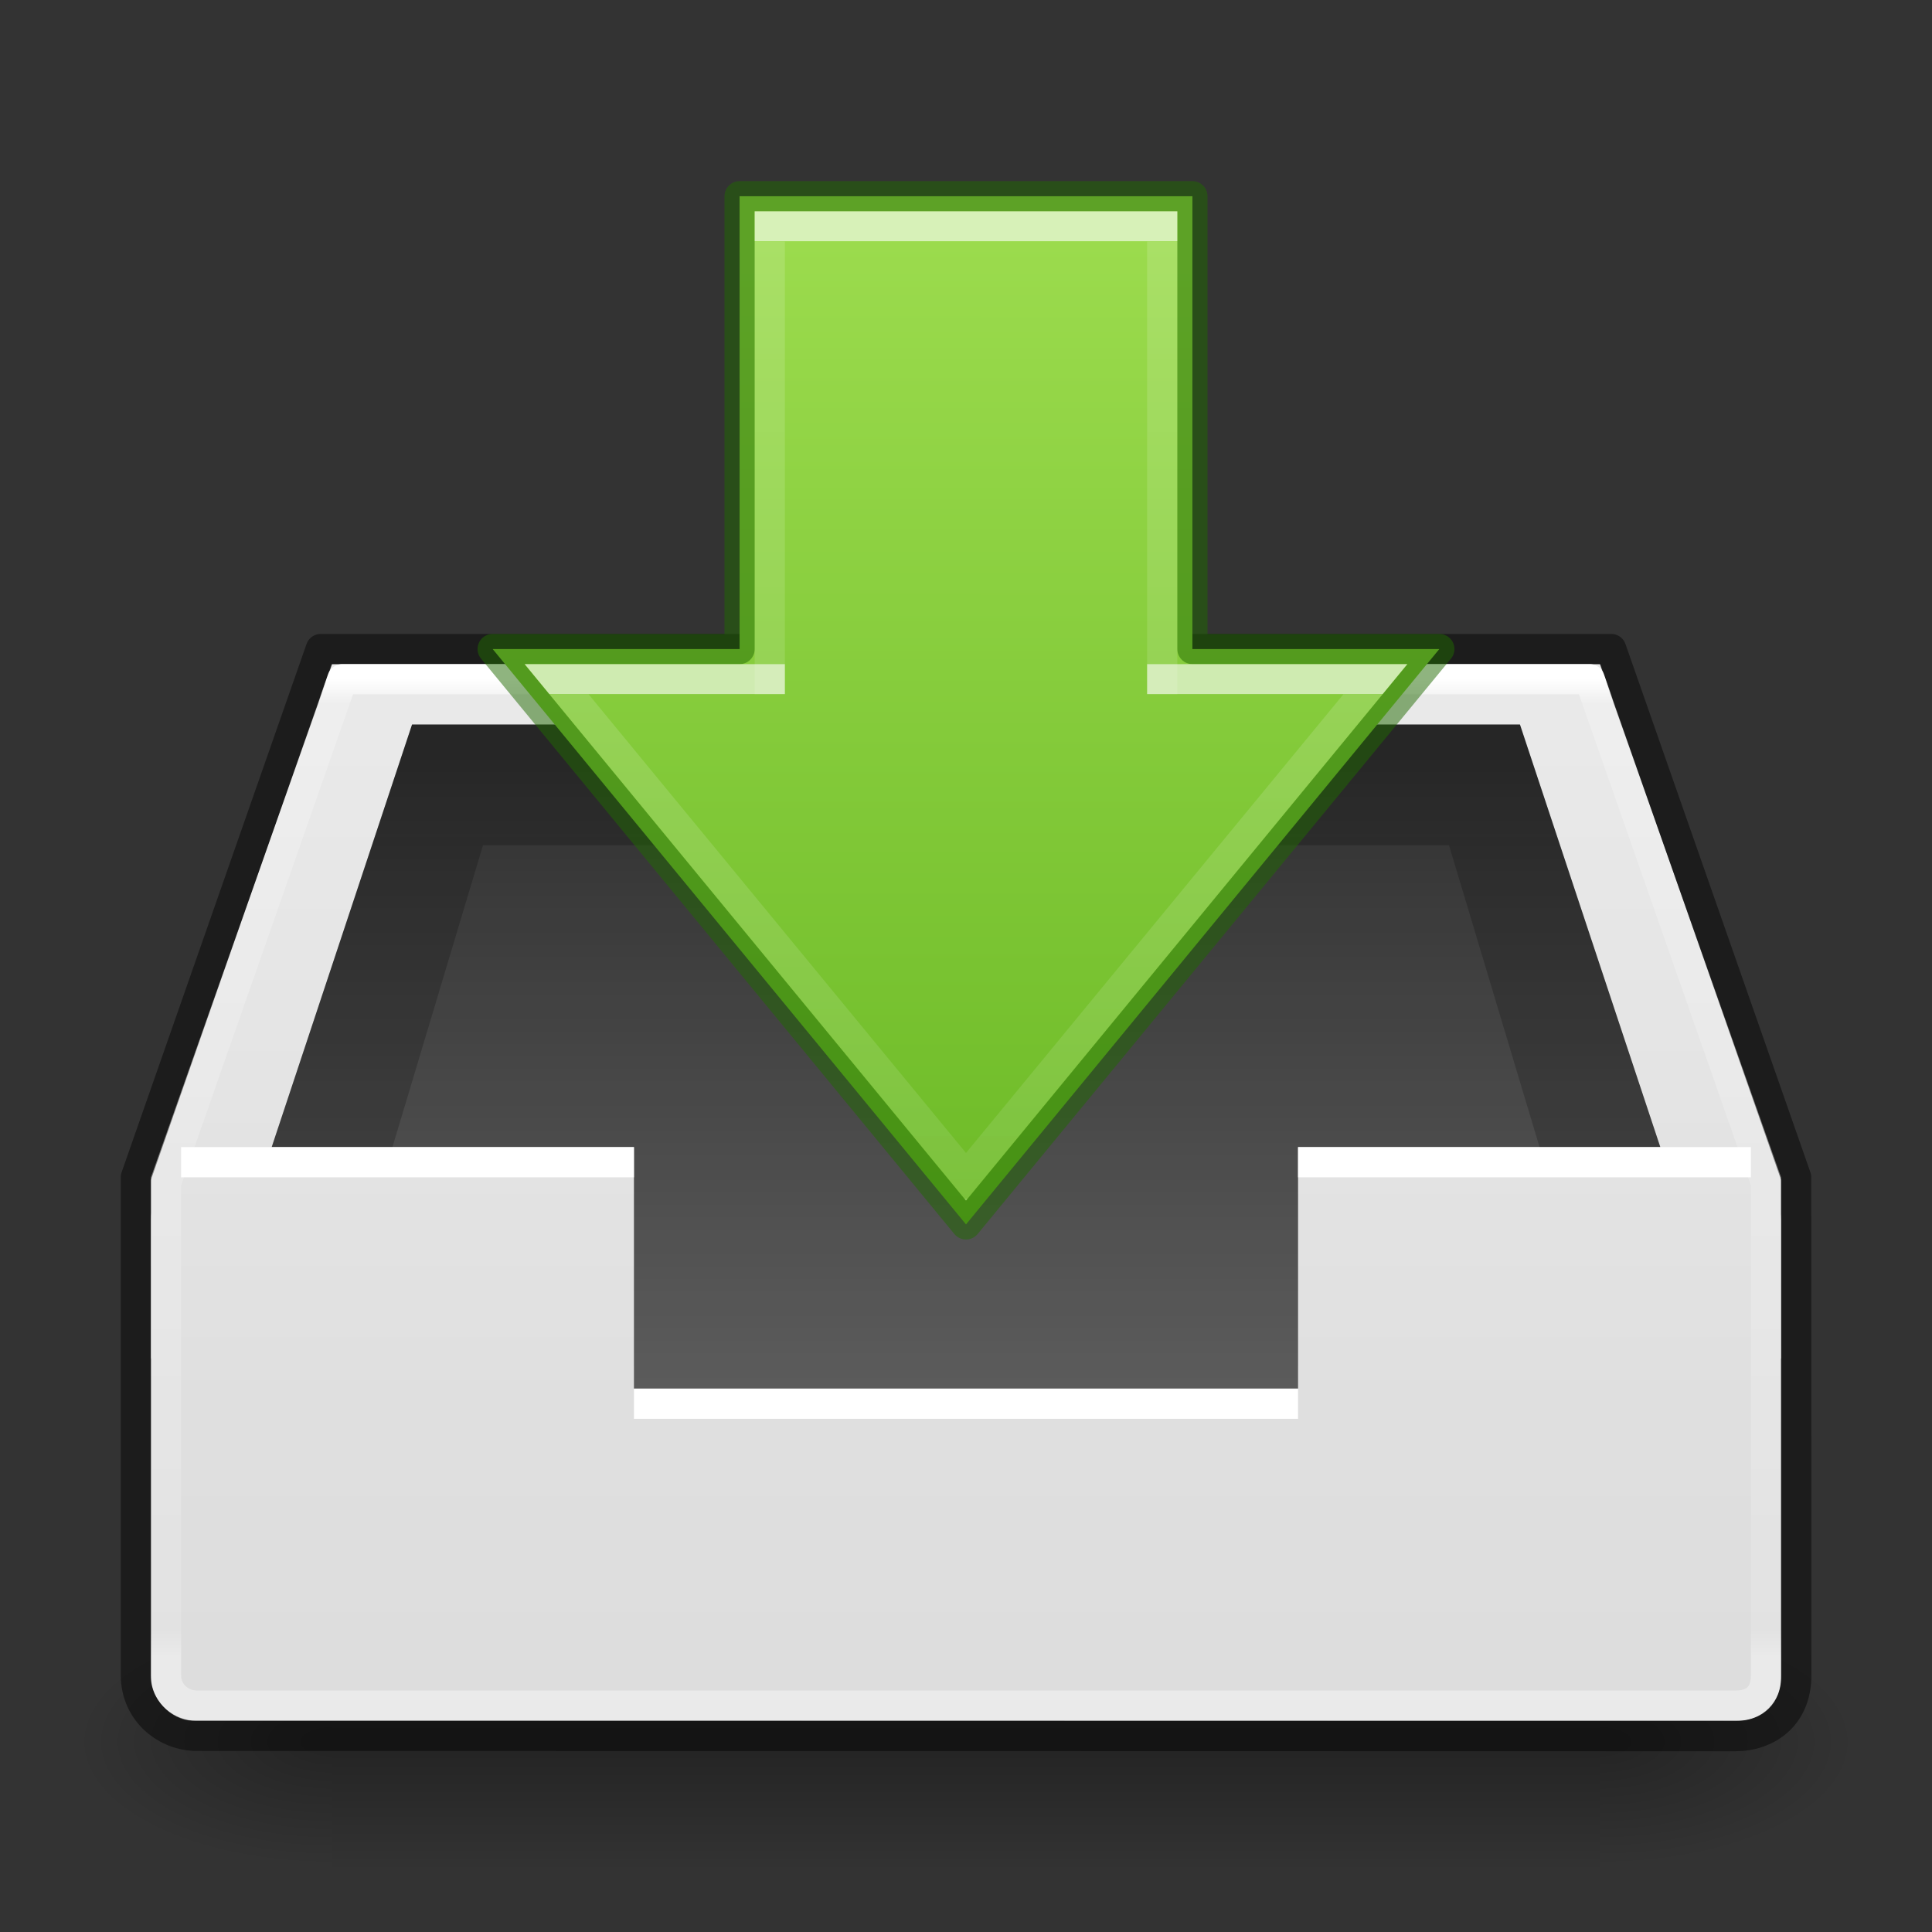 <?xml version="1.0" encoding="UTF-8" standalone="no"?>
<svg
   width="64px"
   height="64px"
   id="svg3362"
   version="1.1"
   xmlns:xlink="http://www.w3.org/1999/xlink"
   xmlns="http://www.w3.org/2000/svg"
   xmlns:svg="http://www.w3.org/2000/svg"
   xmlns:rdf="http://www.w3.org/1999/02/22-rdf-syntax-ns#"
   xmlns:cc="http://creativecommons.org/ns#"
   xmlns:dc="http://purl.org/dc/elements/1.1/">
  <rect width="100%" height="100%" fill="#333333" stroke="none"/>
  <defs
     id="defs3364">
    <linearGradient
       id="linearGradient11">
      <stop
         id="stop9"
         style="stop-color:#ffffff;stop-opacity:1;"
         offset="0" />
      <stop
         id="stop5"
         style="stop-color:#ffffff;stop-opacity:0.235;"
         offset="0" />
      <stop
         id="stop10"
         style="stop-color:#ffffff;stop-opacity:0.157;"
         offset="1" />
      <stop
         id="stop11"
         style="stop-color:#ffffff;stop-opacity:0.392;"
         offset="1" />
    </linearGradient>
    <linearGradient
       id="linearGradient6">
      <stop
         id="stop3"
         style="stop-color:#9bdb4d;stop-opacity:1;"
         offset="0" />
      <stop
         id="stop4"
         style="stop-color:#68b723;stop-opacity:1;"
         offset="1" />
    </linearGradient>
    <linearGradient
       xlink:href="#linearGradient3264"
       id="linearGradient3179"
       gradientUnits="userSpaceOnUse"
       gradientTransform="matrix(0,1.005,-0.951,0,57.011,-1.794)"
       x1="9.741"
       y1="24.21"
       x2="40.254"
       y2="24.2" />
    <linearGradient
       id="linearGradient3264">
      <stop
         offset="0"
         style="stop-color:#ffffff;stop-opacity:1"
         id="stop3266" />
      <stop
         id="stop3268"
         style="stop-color:#ffffff;stop-opacity:0.235;"
         offset="0" />
      <stop
         id="stop3270"
         style="stop-color:#ffffff;stop-opacity:0.157;"
         offset="1" />
      <stop
         id="stop3272"
         style="stop-color:#ffffff;stop-opacity:0.392;"
         offset="1" />
    </linearGradient>
    <linearGradient
       id="linearGradient3600-3">
      <stop
         id="stop3602-38"
         style="stop-color:#f4f4f4;stop-opacity:1"
         offset="0" />
      <stop
         id="stop3604-0"
         style="stop-color:#dbdbdb;stop-opacity:1"
         offset="1" />
    </linearGradient>
    <linearGradient
       id="linearGradient4090">
      <stop
         id="stop4092"
         style="stop-color:#ffffff;stop-opacity:1"
         offset="0" />
      <stop
         id="stop4094"
         style="stop-color:#ffffff;stop-opacity:0.235"
         offset="0.026" />
      <stop
         id="stop4096"
         style="stop-color:#ffffff;stop-opacity:0.157"
         offset="0.971" />
      <stop
         id="stop4098"
         style="stop-color:#ffffff;stop-opacity:0.392"
         offset="1" />
    </linearGradient>
    <linearGradient
       id="linearGradient4712">
      <stop
         id="stop4708"
         offset="0"
         style="stop-color:#000000;stop-opacity:1;" />
      <stop
         id="stop4710"
         offset="1"
         style="stop-color:#000000;stop-opacity:0;" />
    </linearGradient>
    <linearGradient
       id="50485">
      <stop
         id="stop2667-18"
         offset="0"
         style="stop-color:#000000;stop-opacity:0" />
      <stop
         id="stop2669-9"
         offset="0.5"
         style="stop-color:#000000;stop-opacity:1" />
      <stop
         id="stop2671-33"
         offset="1"
         style="stop-color:#000000;stop-opacity:0" />
    </linearGradient>
    <linearGradient
       xlink:href="#linearGradient6"
       id="linearGradient1"
       x1="37.003"
       y1="8"
       x2="36.998"
       y2="44.162"
       gradientUnits="userSpaceOnUse" />
    <linearGradient
       xlink:href="#linearGradient11"
       id="linearGradient8"
       gradientUnits="userSpaceOnUse"
       gradientTransform="matrix(0,1.005,-0.951,0,57.011,-1.794)"
       x1="24.656"
       y1="20.004"
       x2="41.291"
       y2="19.996" />
    <linearGradient
       x1="-15.846"
       y1="17.094"
       x2="-15.846"
       y2="42.1"
       id="linearGradient4078-36"
       xlink:href="#linearGradient4090"
       gradientUnits="userSpaceOnUse"
       gradientTransform="matrix(1.278,0,0,1.299,66.809,0.26)" />
    <linearGradient
       xlink:href="#linearGradient6435"
       id="linearGradient6437"
       x1="8.006"
       y1="7.028"
       x2="8.006"
       y2="15.504"
       gradientUnits="userSpaceOnUse"
       gradientTransform="matrix(3.638,0,0,3.696,2.89,-1.838)" />
    <linearGradient
       id="linearGradient6435">
      <stop
         style="stop-color:#000000;stop-opacity:0.8;"
         offset="0"
         id="stop6431" />
      <stop
         style="stop-color:#000000;stop-opacity:0.5;"
         offset="1"
         id="stop6433" />
    </linearGradient>
    <linearGradient
       x1="16"
       y1="0"
       x2="16"
       y2="16"
       id="linearGradient3846-6-6"
       xlink:href="#linearGradient3600-3"
       gradientUnits="userSpaceOnUse"
       gradientTransform="matrix(3.638,0,0,3.696,2.89,-1.838)" />
    <linearGradient
       xlink:href="#linearGradient3600-3"
       id="linearGradient4288"
       gradientUnits="userSpaceOnUse"
       x1="16"
       y1="0"
       x2="16"
       y2="16"
       gradientTransform="matrix(3.857,0,0,6,1.143,-32.999)" />
    <radialGradient
       cx="605.714"
       cy="486.648"
       fx="605.714"
       fy="486.648"
       gradientTransform="matrix(-0.072,0,0,0.035,54.567,40.666)"
       gradientUnits="userSpaceOnUse"
       xlink:href="#linearGradient4712"
       id="radialGradient3032-7"
       r="117.143" />
    <radialGradient
       cx="605.714"
       cy="486.648"
       fx="605.714"
       fy="486.648"
       gradientTransform="matrix(0.072,0,0,0.035,9.433,40.666)"
       gradientUnits="userSpaceOnUse"
       xlink:href="#linearGradient4712"
       id="radialGradient3030-3"
       r="117.143" />
    <linearGradient
       gradientTransform="matrix(0.087,0,0,0.035,0.562,40.667)"
       gradientUnits="userSpaceOnUse"
       xlink:href="#50485"
       id="linearGradient3784-6"
       x1="302.857"
       x2="302.857"
       y1="366.648"
       y2="609.505" />
  </defs>
  <rect
     y="53.5"
     x="11"
     width="42"
     style="display:inline;overflow:visible;visibility:visible;opacity:0.3;fill:url(#linearGradient3784-6);fill-opacity:1;fill-rule:nonzero;stroke:none;stroke-width:104.962;stroke-miterlimit:4;stroke-dasharray:none;marker:none;enable-background:new"
     id="rect4173-4"
     height="8.5" />
  <path
     style="display:inline;overflow:visible;visibility:visible;opacity:0.3;fill:url(#radialGradient3030-3);fill-opacity:1;fill-rule:nonzero;stroke:none;stroke-width:104.962;stroke-miterlimit:4;stroke-dasharray:none;marker:none;enable-background:new"
     id="path5058-9"
     d="m 53,53.5 v 8.5 c 3.723,0.016 9,-1.904 9,-4.25 0,-2.346 -4.154,-4.249 -9,-4.249 z" />
  <path
     style="display:inline;overflow:visible;visibility:visible;opacity:0.3;fill:url(#radialGradient3032-7);fill-opacity:1;fill-rule:nonzero;stroke:none;stroke-width:104.962;stroke-miterlimit:4;stroke-dasharray:none;marker:none;enable-background:new"
     id="path5018-53"
     d="m 11,53.5 v 8.5 c -3.723,0.016 -9,-1.904 -9,-4.25 0,-2.346 4.154,-4.249 9,-4.249 z" />
  <rect
     style="color:#000000;display:inline;overflow:visible;visibility:visible;fill:url(#linearGradient4288);fill-opacity:1;fill-rule:nonzero;stroke:none;stroke-width:1;marker:none;enable-background:accumulate"
     id="rect3937-2"
     y="39"
     x="5"
     ry="1.401"
     rx="1.404"
     height="18"
     width="54" />
  <path
     style="color:#000000;display:inline;overflow:visible;visibility:visible;fill:url(#linearGradient3846-6-6);fill-opacity:1;fill-rule:nonzero;stroke:none;stroke-width:1px;marker:none;enable-background:accumulate"
     id="path3979"
     d="m 5,39 6,-17 h 42 l 6,17 v 6 H 5 Z" />
  <path
     style="color:#000000;display:inline;overflow:visible;visibility:visible;fill:url(#linearGradient6437);fill-opacity:1;fill-rule:nonzero;stroke:none;stroke-width:1;marker:none;enable-background:accumulate"
     id="path3852"
     d="m 13.65,24 -4.65,14 h 12 v 8 h 22 v -8 h 12 l -4.65,-14 z" />
  <path
     style="display:inline;opacity:0.2;fill:#000000;fill-opacity:1;stroke:none;stroke-width:1"
     id="path4003"
     d="M 13.65,24 9,38 h 4 l 3,-10 h 32 l 3,10 h 4 l -4.65,-14 z" />
  <path
     style="color:#000000;display:inline;overflow:visible;visibility:visible;fill:#ffffff;fill-opacity:1;fill-rule:nonzero;stroke:none;stroke-width:1;marker:none;enable-background:accumulate"
     id="path3806"
     d="m 6,38 v 1 h 15 v 8 h 22 v -8 h 15 v -1 H 43 v 8 H 21 v -8 z" />
  <path
     style="color:#000000;display:inline;overflow:visible;visibility:visible;opacity:0.45;fill:none;stroke:#000000;stroke-width:1;stroke-linejoin:round;stroke-miterlimit:4;stroke-dasharray:none;stroke-opacity:1;marker:none;enable-background:accumulate"
     id="rect4014"
     d="m 4.5,39 v 16.482 c 0,1.247 1.016,2.021 2.021,2.021 l 50.963,0.01 c 1.009,2.04e-4 2.022,-0.621 2.021,-2.021 L 59.5,39 l -6.126,-17.5 H 10.626 Z" />
  <path
     style="color:#000000;display:inline;overflow:visible;visibility:visible;fill:none;stroke:url(#linearGradient4078-36);stroke-width:1;stroke-linecap:round;stroke-linejoin:round;stroke-miterlimit:4;stroke-dasharray:none;stroke-dashoffset:0;stroke-opacity:1;marker:none;enable-background:accumulate"
     id="path4076"
     d="M 11.34,22.5 5.5,39.18 v 16.32 c 0.005,0.647 0.547,0.998 1,1 l 51,1.7e-5 c 0.64,0.002 1.001,-0.347 1,-1 V 39.18 L 52.66,22.5 Z" />
  <path
     style="color:#000000;display:inline;overflow:visible;visibility:visible;fill:url(#linearGradient1);fill-opacity:1;fill-rule:nonzero;stroke:#206b00;stroke-width:1;stroke-linecap:round;stroke-linejoin:round;stroke-miterlimit:4;stroke-dasharray:none;stroke-dashoffset:0;stroke-opacity:0.502;marker:none;enable-background:accumulate"
     id="path3288"
     d="M 47.68,21.5 32,40.56 16.32,21.5 h 8.18 v -15 h 15 v 15 z" />
  <path
     style="display:inline;overflow:visible;visibility:visible;opacity:0.6;fill:none;stroke:url(#linearGradient8);stroke-width:1;stroke-linecap:square;stroke-linejoin:miter;stroke-miterlimit:4;stroke-dasharray:none;stroke-dashoffset:0;stroke-opacity:1;marker:none"
     id="path3290"
     d="m 38.5,22.5 h 7.06 L 32,38.98 18.44,22.5 h 7.06" />
  <path
     style="display:inline;overflow:visible;visibility:visible;opacity:0.6;fill:none;stroke:url(#linearGradient3179);stroke-width:1;stroke-linecap:square;stroke-linejoin:miter;stroke-miterlimit:4;stroke-dasharray:none;stroke-dashoffset:0;stroke-opacity:1;marker:none"
     id="path3290-2"
     d="m 25.5,22.5 v -15 h 13 v 15" />
</svg>
